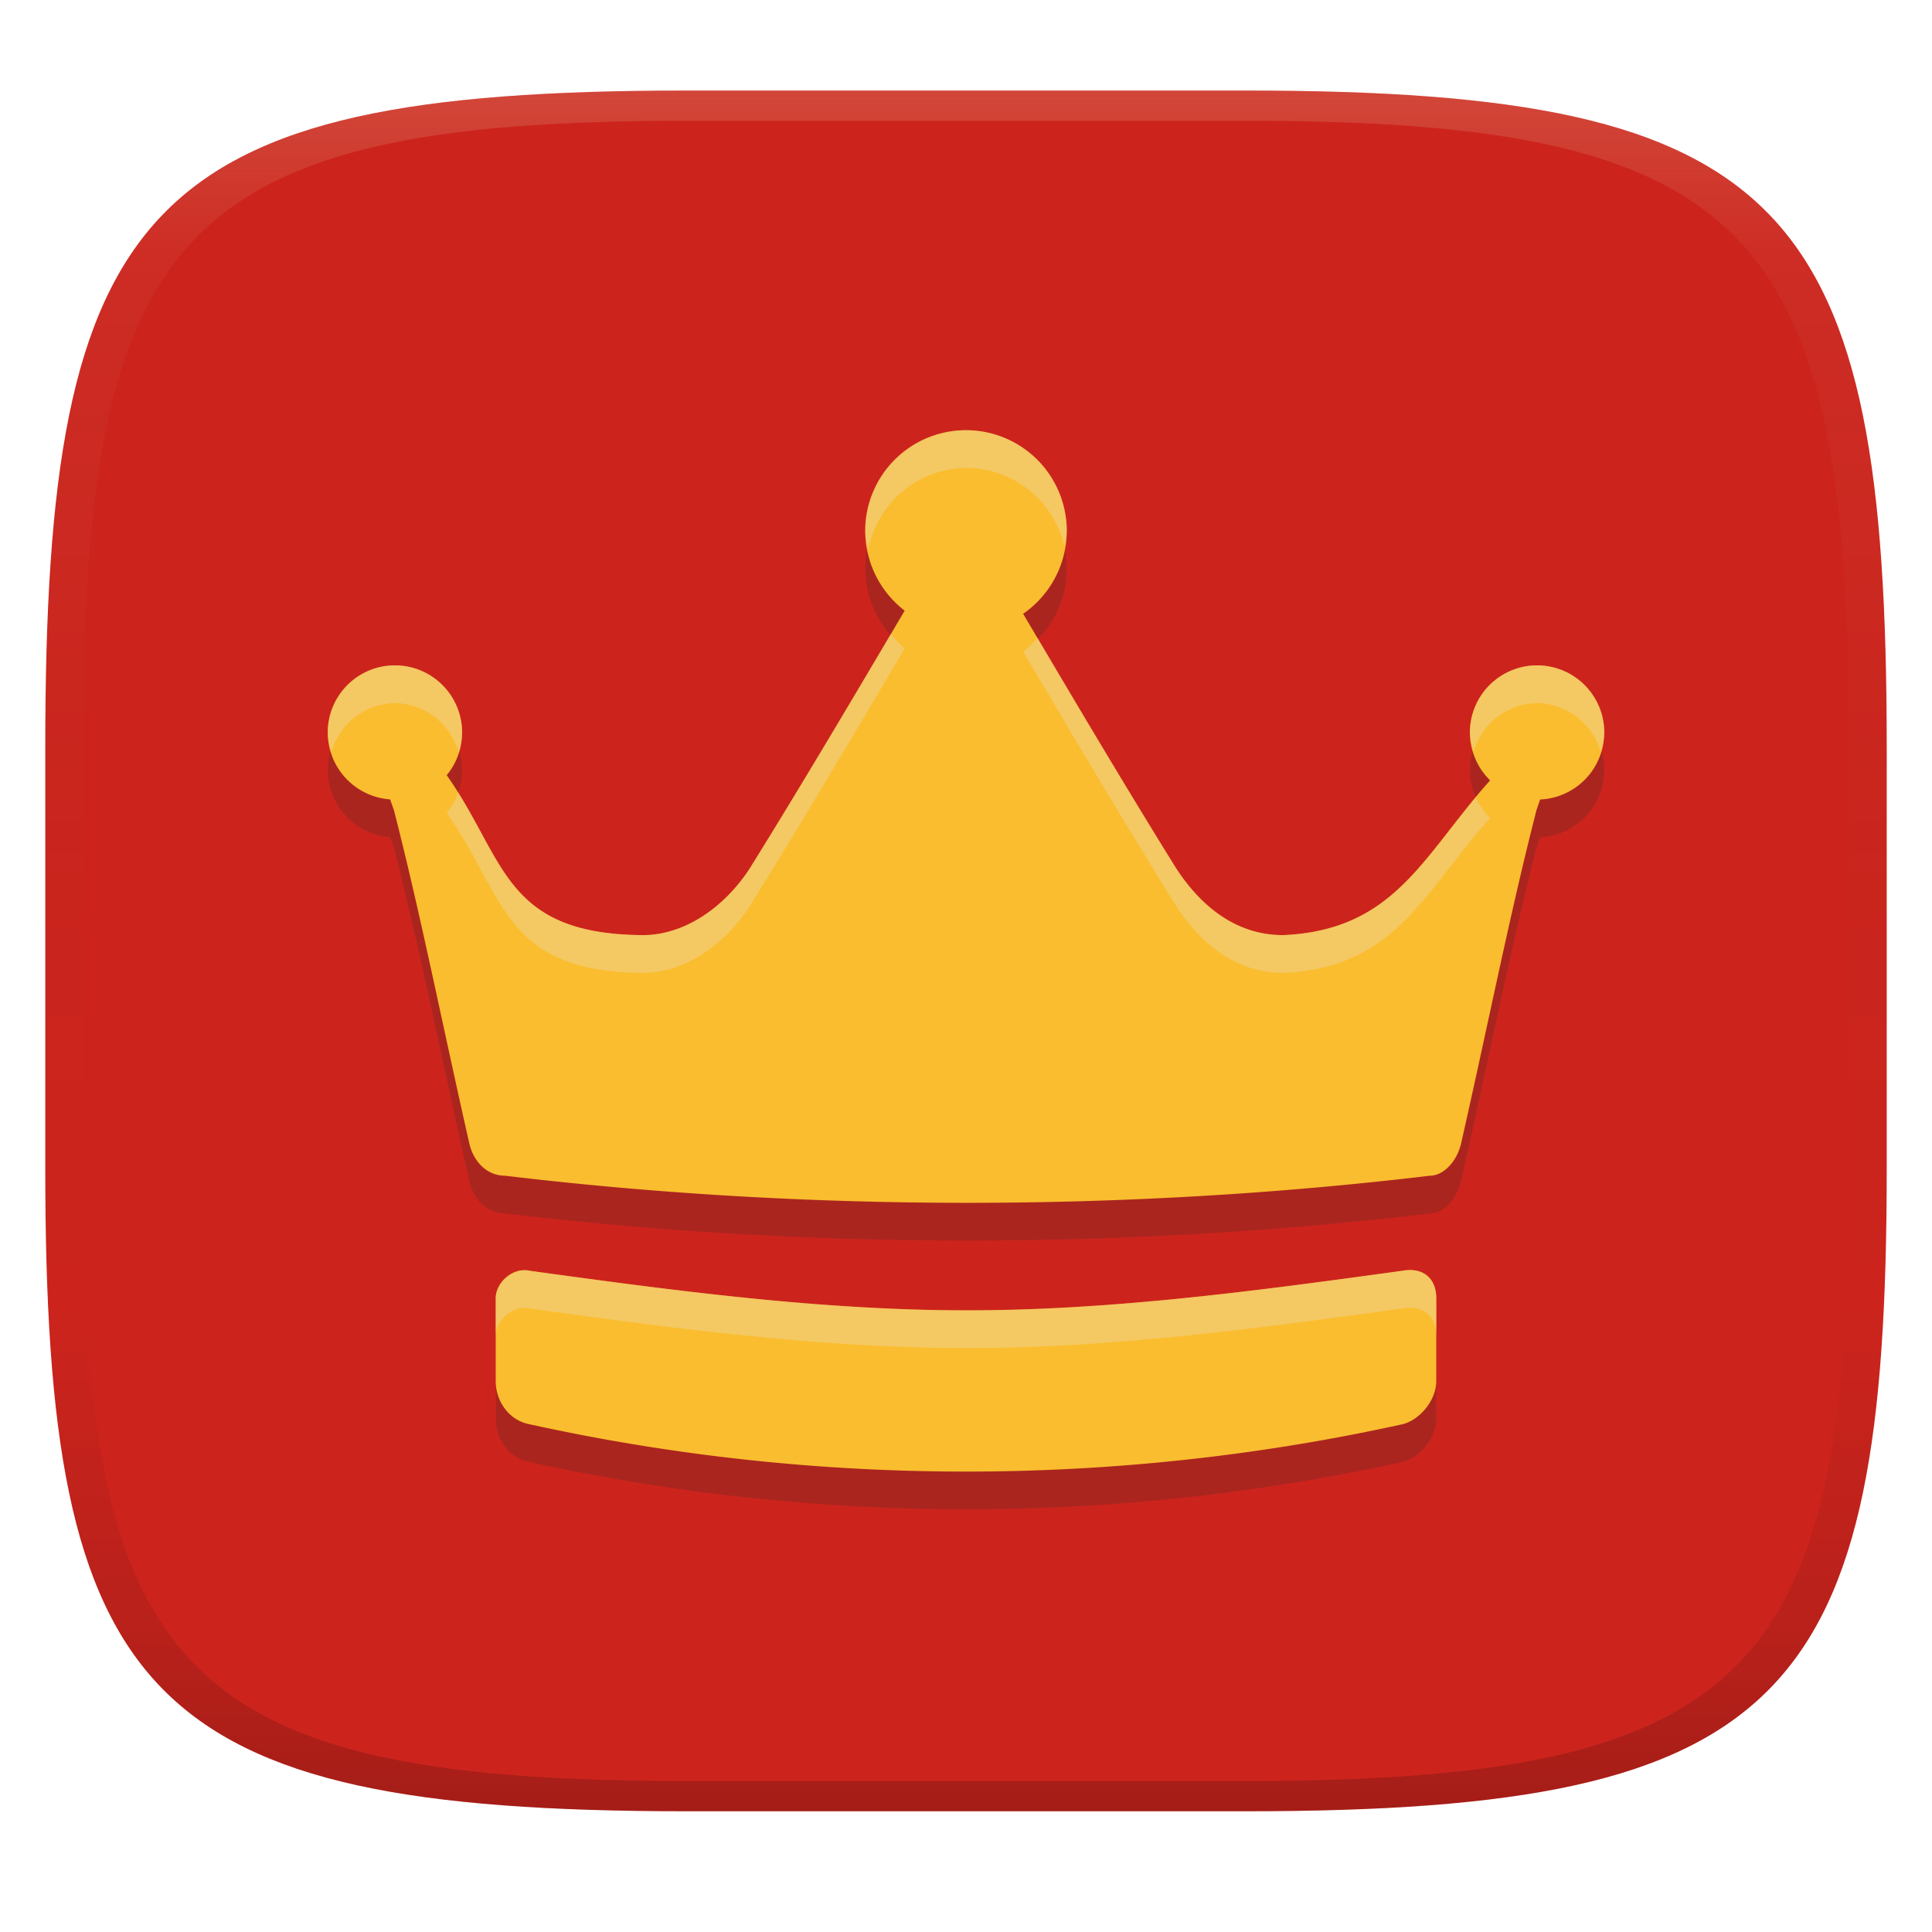 <svg width="256" height="256" version="1.1" xmlns="http://www.w3.org/2000/svg">
  <defs>
    <linearGradient id="linearGradient31" x1=".5" x2=".5" y2="1" gradientTransform="matrix(244,0,0,228,5.986,12)" gradientUnits="userSpaceOnUse">
      <stop stop-color="#ebdbb2" stop-opacity=".2" offset="0"/>
      <stop stop-color="#ebdbb2" stop-opacity=".05" offset=".1"/>
      <stop stop-opacity="0" offset=".704"/>
      <stop stop-opacity=".1" offset=".897"/>
      <stop stop-opacity=".2" offset="1"/>
    </linearGradient>
    <linearGradient id="linearGradient6" x1="140" x2="140" y1="12" y2="240" gradientUnits="userSpaceOnUse">
      <stop stop-color="#cc241d" offset="0"/>
      <stop stop-color="#cc241d" offset="1"/>
    </linearGradient>
  </defs>
  <path d="m165 12c72 0 85 15 85 87v56c0 70-13 85-85 85h-74c-72 0-85-15-85-85v-56c0-72 13-87 85-87z" fill="url(#linearGradient6)" style="isolation:isolate"/>
  <path d="m128 62.005a13.353 13.353 0 0 0-13.354 13.354 13.353 13.353 0 0 0 5.231 10.556c-6.851 11.595-13.702 23.177-20.553 34.194-3.536 5.383-8.838 8.799-14.14 8.799-18.555-0.131-18.181-10.135-25.992-21.189a8.903 8.903 0 0 0 2.039-5.653 8.903 8.903 0 0 0-8.902-8.902 8.903 8.903 0 0 0-8.904 8.902 8.903 8.903 0 0 0 8.266 8.858l0.501 1.408c3.535 13.759 6.481 28.714 10.016 44.269 0.589 2.394 2.358 4.188 4.714 4.188 20.029 2.394 40.647 3.591 61.265 3.591 20.619 0 41.239-1.197 61.27-3.591 1.767 0 3.535-1.794 4.124-4.188 3.535-15.554 6.48-30.51 10.016-44.269l0.476-1.392a8.903 8.903 0 0 0 8.501-8.874 8.903 8.903 0 0 0-8.904-8.902 8.903 8.903 0 0 0-8.902 8.902 8.903 8.903 0 0 0 2.682 6.338c-8.866 9.862-12.532 19.858-27.434 20.503-5.891 0-10.605-3.416-14.14-8.799-6.769-10.885-13.538-22.323-20.307-33.779a13.353 13.353 0 0 0 5.782-10.97 13.353 13.353 0 0 0-13.354-13.354zm58.791 111.28c-0.318 2e-3 -0.653 0.035-1.007 0.1-18.891 2.597-38.202 5.229-57.515 5.24-19.494 0.013-38.989-2.62-58.055-5.24-2.265-0.521-4.532 1.564-4.532 3.65v10.957c0 2.61 1.699 5.218 4.532 5.739 37.956 8.348 77.614 8.348 115.57 0 2.265-0.521 4.532-3.13 4.532-5.739v-10.957c0-2.282-1.302-3.764-3.525-3.75z" fill="#282828" opacity=".2" stroke-width="1.167" style="isolation:isolate"/>
  <path d="m128 57.005a13.353 13.353 0 0 0-13.354 13.354 13.353 13.353 0 0 0 5.231 10.556c-6.851 11.595-13.702 23.177-20.553 34.194-3.536 5.383-8.838 8.799-14.14 8.799-18.555-0.131-18.181-10.135-25.992-21.189a8.903 8.903 0 0 0 2.039-5.653 8.903 8.903 0 0 0-8.902-8.902 8.903 8.903 0 0 0-8.904 8.902 8.903 8.903 0 0 0 8.266 8.858l0.501 1.408c3.535 13.759 6.481 28.714 10.016 44.269 0.589 2.394 2.358 4.188 4.714 4.188 20.029 2.394 40.647 3.591 61.265 3.591 20.619 0 41.239-1.197 61.27-3.591 1.767 0 3.535-1.794 4.124-4.188 3.535-15.554 6.48-30.51 10.016-44.269l0.476-1.392a8.903 8.903 0 0 0 8.501-8.874 8.903 8.903 0 0 0-8.904-8.902 8.903 8.903 0 0 0-8.902 8.902 8.903 8.903 0 0 0 2.682 6.338c-8.866 9.862-12.532 19.858-27.434 20.503-5.891 0-10.605-3.416-14.14-8.799-6.769-10.885-13.538-22.323-20.307-33.779a13.353 13.353 0 0 0 5.782-10.97 13.353 13.353 0 0 0-13.354-13.354zm58.791 111.28c-0.318 2e-3 -0.653 0.035-1.007 0.1-18.891 2.597-38.202 5.229-57.515 5.24-19.494 0.013-38.989-2.62-58.055-5.24-2.265-0.521-4.532 1.564-4.532 3.65v10.957c0 2.61 1.699 5.218 4.532 5.739 37.956 8.348 77.614 8.348 115.57 0 2.265-0.521 4.532-3.13 4.532-5.739v-10.957c0-2.282-1.302-3.764-3.525-3.75z" fill="#fabd2f" stroke-width="1.167" style="isolation:isolate"/>
  <path d="m128 57.007a13.353 13.353 0 0 0-13.354 13.354 13.353 13.353 0 0 0 0.395 2.51 13.353 13.353 0 0 1 12.959-10.865 13.353 13.353 0 0 1 13.02 10.383 13.353 13.353 0 0 0 0.334-2.027 13.353 13.353 0 0 0-13.354-13.354zm-9.955 26.996c-6.24 10.555-12.479 21.073-18.719 31.107-3.536 5.383-8.839 8.799-14.141 8.799-17.259-0.122-18.147-8.787-24.471-18.893a8.903 8.903 0 0 1-1.522 2.703c7.811 11.054 7.437 21.057 25.992 21.188 5.302 0 10.605-3.415 14.141-8.799 6.851-11.017 13.702-22.598 20.553-34.193a13.353 13.353 0 0 1-1.834-1.912zm19.42 0.516a13.353 13.353 0 0 1-1.893 1.81c6.769 11.456 13.538 22.894 20.307 33.779 3.535 5.383 8.248 8.799 14.139 8.799 14.901-0.645 18.569-10.64 27.436-20.502a8.903 8.903 0 0 1-1.887-2.766c-7.553 9.083-11.776 17.673-25.549 18.27-5.891 0-10.604-3.415-14.139-8.799-6.138-9.871-12.276-20.211-18.414-30.592zm-85.133 3.647a8.903 8.903 0 0 0-8.904 8.902 8.903 8.903 0 0 0 0.488 2.543 8.903 8.903 0 0 1 8.416-6.445 8.903 8.903 0 0 1 8.434 6.557 8.903 8.903 0 0 0 0.467-2.654 8.903 8.903 0 0 0-8.9-8.902zm151.34 0a8.903 8.903 0 0 0-8.9 8.902 8.903 8.903 0 0 0 0.504 2.465 8.903 8.903 0 0 1 8.396-6.367 8.903 8.903 0 0 1 8.412 6.428 8.903 8.903 0 0 0 0.492-2.525 8.903 8.903 0 0 0-8.904-8.902zm-16.881 80.123c-0.318 2e-3 -0.652 0.036-1.006 0.102-18.891 2.597-38.203 5.229-57.516 5.24-19.494 0.013-38.989-2.62-58.055-5.24-2.265-0.521-4.531 1.563-4.531 3.648v5c0-2.086 2.266-4.172 4.531-3.65 19.066 2.62 38.561 5.253 58.055 5.24 19.313-0.012 38.625-2.644 57.516-5.24 0.354-0.065 0.688-0.098 1.006-0.1 2.223-0.014 3.525 1.468 3.525 3.75v-5c0-2.282-1.303-3.764-3.525-3.75z" fill="#ebdbb2" opacity=".4" stroke-width="1.167" style="isolation:isolate"/>
  <path d="m91 12c-72 0-85 15-85 87v56c0 70 13 85 85 85h74c72 0 85-15 85-85v-56c0-72-13-87-85-87zm0 4h74c68 0 80 15 80 83v56c0 66-12 81-80 81h-74c-68 0-80-15-80-81v-56c0-68 12-83 80-83z" fill="url(#linearGradient31)" style="isolation:isolate"/>
</svg>
